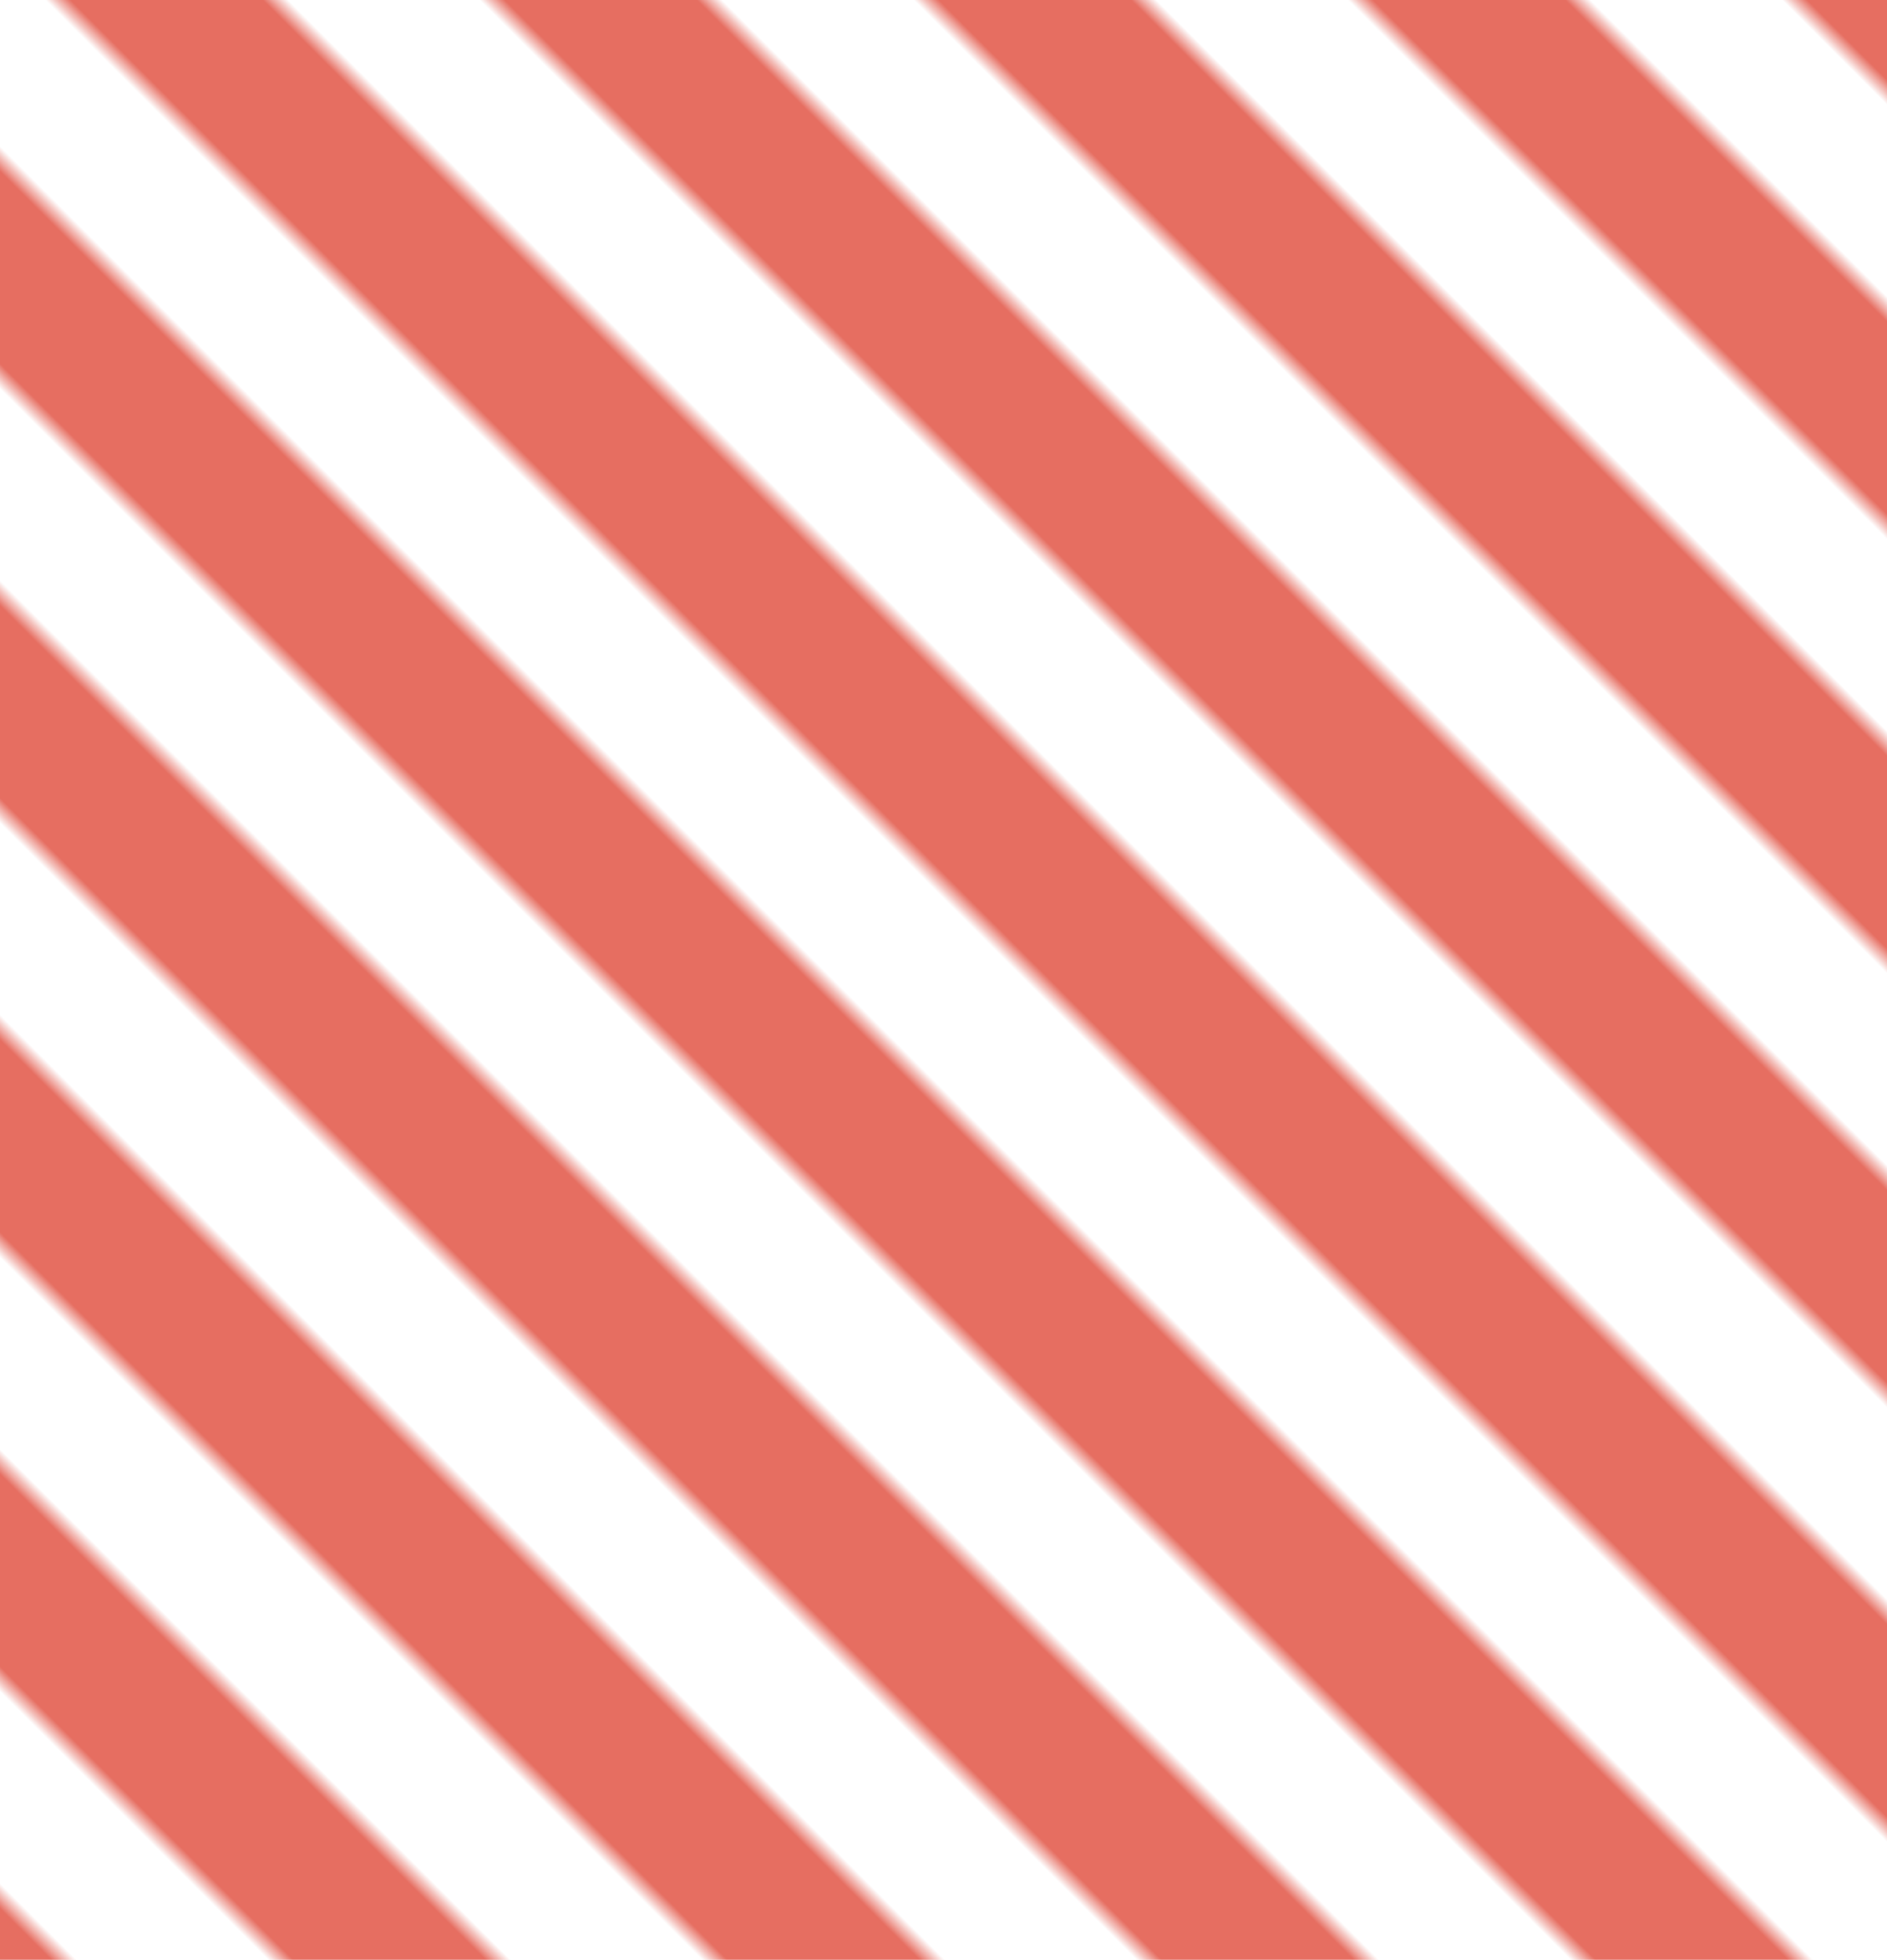 <svg xmlns="http://www.w3.org/2000/svg" xmlns:xlink="http://www.w3.org/1999/xlink" viewBox="0 0 209 217"><defs><style>.cls-1{fill:none;}.cls-2{fill:#e66e61;}.cls-3{fill:url(#New_Pattern_Swatch_3);}</style><pattern id="New_Pattern_Swatch_3" data-name="New Pattern Swatch 3" width="306" height="306" patternTransform="translate(1267.73 167.38) rotate(45)" patternUnits="userSpaceOnUse" viewBox="0 0 306 306"><rect class="cls-1" width="306" height="306"/><rect class="cls-2" y="8.5" width="306" height="17"/><rect class="cls-2" y="42.5" width="306" height="17"/><rect class="cls-2" y="76.5" width="306" height="17"/><rect class="cls-2" y="110.5" width="306" height="17"/><rect class="cls-2" y="144.5" width="306" height="17"/><rect class="cls-2" y="178.5" width="306" height="17"/><rect class="cls-2" y="212.5" width="306" height="17"/><rect class="cls-2" y="246.5" width="306" height="17"/><rect class="cls-2" y="280.5" width="306" height="17"/></pattern></defs><title>striped-square2</title><g id="Layer_2" data-name="Layer 2"><g id="Layer_1-2" data-name="Layer 1"><rect class="cls-3" width="209" height="217"/></g></g></svg>